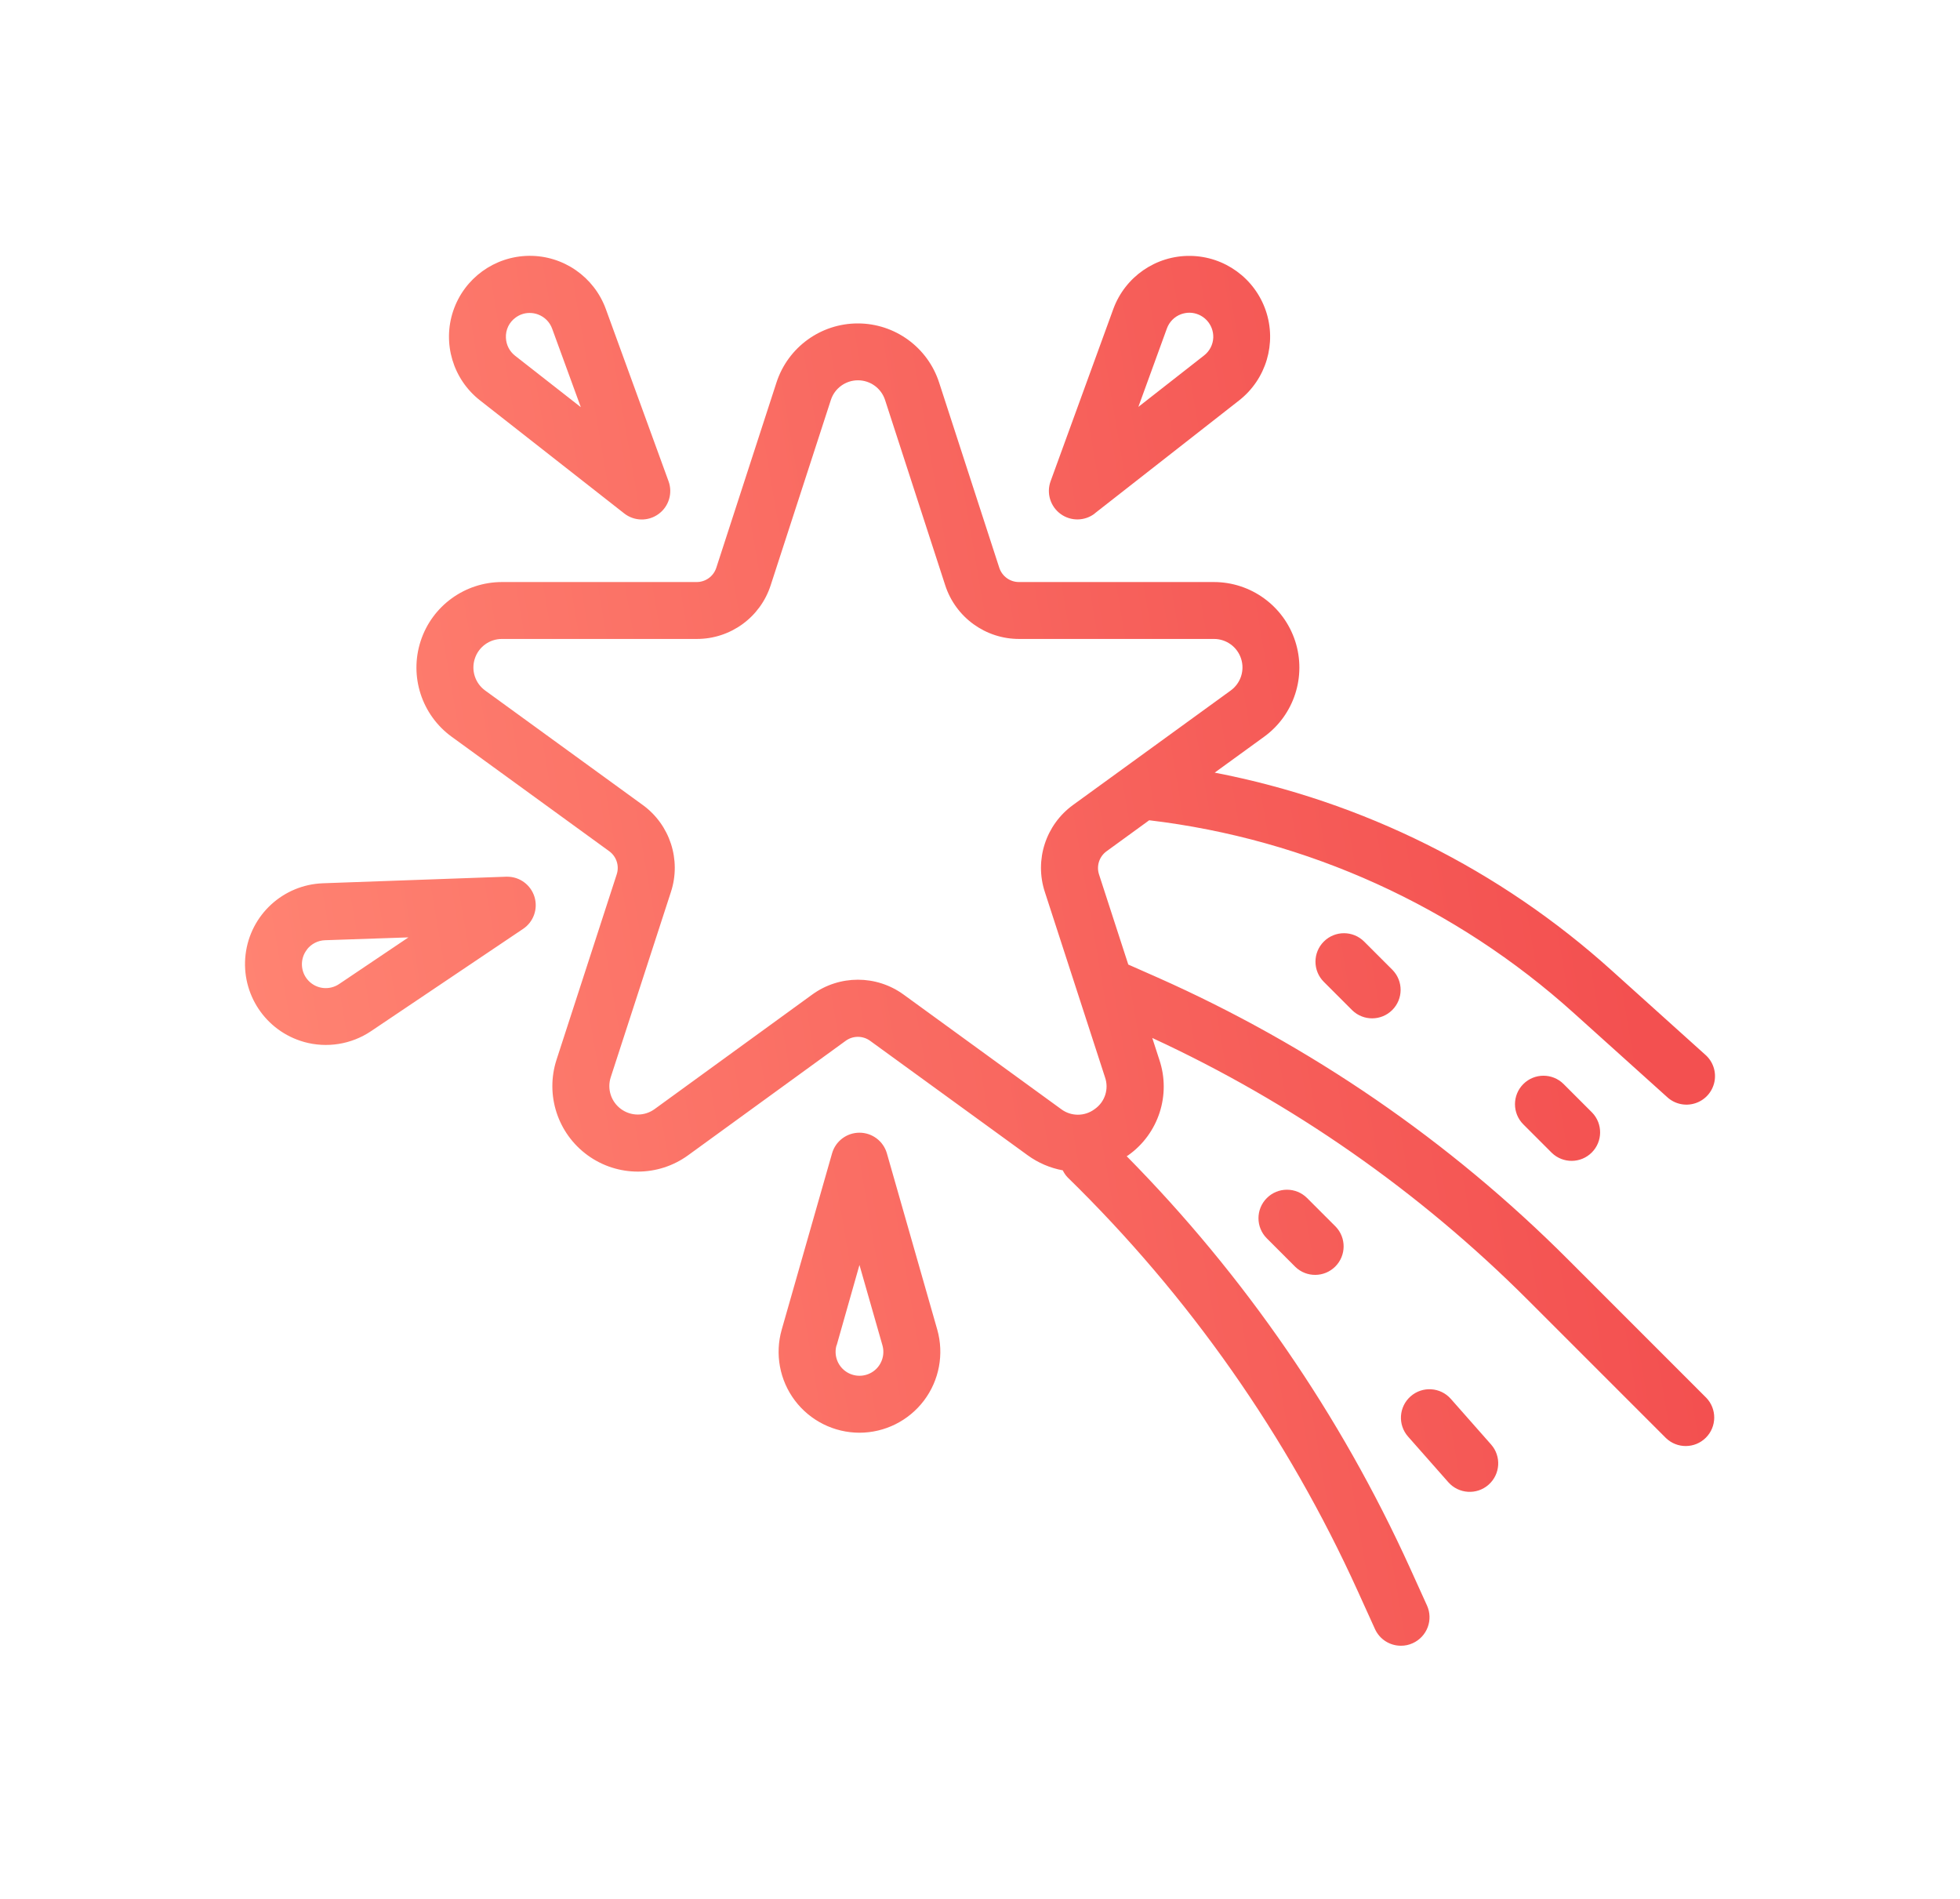 <svg width="64" height="62" viewBox="0 0 64 62" fill="none" xmlns="http://www.w3.org/2000/svg">
<g filter="url(#filter0_d)">
<path fill-rule="evenodd" clip-rule="evenodd" d="M21.502 13.784C21.165 14.029 20.706 14.02 20.379 13.761L15.674 10.073C14.791 9.382 14.441 8.209 14.8 7.147C15.159 6.085 16.15 5.366 17.271 5.353C18.392 5.34 19.398 6.037 19.782 7.09L21.829 12.71C21.973 13.101 21.839 13.54 21.502 13.784ZM17.291 7.218C17.128 7.218 16.969 7.271 16.838 7.368C16.625 7.52 16.505 7.771 16.52 8.032C16.529 8.26 16.638 8.473 16.818 8.614L18.965 10.294L18.03 7.733C17.953 7.518 17.785 7.348 17.57 7.268C17.482 7.234 17.387 7.218 17.291 7.218ZM35.749 13.761L40.462 10.073C41.344 9.381 41.693 8.209 41.334 7.148C40.974 6.087 39.985 5.368 38.865 5.355C37.744 5.341 36.738 6.037 36.353 7.089L34.306 12.71C34.163 13.1 34.297 13.538 34.633 13.782C34.969 14.026 35.427 14.018 35.754 13.761H35.749ZM38.102 7.726C38.18 7.51 38.348 7.34 38.562 7.26C38.652 7.228 38.746 7.21 38.842 7.21C39.053 7.213 39.255 7.3 39.4 7.453C39.546 7.606 39.624 7.811 39.617 8.022C39.608 8.25 39.499 8.463 39.319 8.604L37.171 10.285L38.102 7.726ZM28.064 43.779C28.893 43.778 29.672 43.389 30.172 42.727C30.67 42.066 30.83 41.209 30.604 40.412L28.96 34.659C28.846 34.259 28.48 33.983 28.064 33.983C27.648 33.983 27.282 34.259 27.169 34.659L25.526 40.411C25.298 41.208 25.457 42.066 25.956 42.728C26.455 43.389 27.236 43.778 28.064 43.779ZM27.32 40.923L28.064 38.302L28.814 40.924C28.905 41.243 28.786 41.584 28.516 41.776C28.246 41.967 27.884 41.967 27.614 41.776C27.343 41.584 27.224 41.243 27.315 40.924L27.32 40.923ZM9.926 31.02C10.671 31.229 11.471 31.101 12.114 30.669L17.083 27.327C17.422 27.099 17.572 26.675 17.453 26.284C17.333 25.893 16.973 25.625 16.564 25.625H16.524L10.544 25.839C9.244 25.887 8.173 26.873 8.019 28.164C7.865 29.455 8.673 30.666 9.925 31.019L9.926 31.02ZM10.028 27.994C10.17 27.815 10.383 27.707 10.611 27.699L13.337 27.606L11.075 29.128C10.756 29.344 10.327 29.296 10.066 29.013C9.804 28.731 9.788 28.299 10.028 27.998V27.994ZM37.779 28.907C42.786 31.128 47.339 34.255 51.209 38.131L55.714 42.637C56.066 43.002 56.061 43.582 55.702 43.941C55.343 44.3 54.763 44.305 54.398 43.953L49.897 39.452C46.344 35.897 42.189 32.998 37.625 30.89L37.855 31.598C38.243 32.748 37.831 34.016 36.842 34.719C36.832 34.726 36.822 34.731 36.813 34.737L36.803 34.742L36.794 34.748L36.79 34.751C40.639 38.651 43.77 43.2 46.037 48.188L46.595 49.419C46.697 49.644 46.706 49.9 46.618 50.132C46.531 50.362 46.355 50.55 46.13 50.651C46.01 50.706 45.879 50.735 45.746 50.734C45.38 50.735 45.048 50.522 44.897 50.189L44.339 48.959C42.046 43.903 38.831 39.319 34.859 35.44C34.795 35.373 34.743 35.296 34.703 35.212C34.288 35.136 33.896 34.967 33.555 34.719L28.412 30.983C28.174 30.81 27.851 30.81 27.614 30.983L22.469 34.72C21.491 35.431 20.166 35.431 19.188 34.72C18.209 34.009 17.799 32.75 18.173 31.599L20.137 25.55C20.229 25.271 20.13 24.965 19.892 24.792L14.747 21.054C13.77 20.343 13.361 19.083 13.735 17.933C14.108 16.783 15.18 16.005 16.389 16.004H22.744C23.037 16.006 23.298 15.818 23.389 15.539L25.354 9.49C25.728 8.339 26.8 7.56 28.01 7.56C29.22 7.56 30.292 8.339 30.665 9.49L32.63 15.539C32.722 15.818 32.982 16.006 33.276 16.004H39.638C40.847 16.005 41.918 16.784 42.292 17.933C42.665 19.083 42.257 20.343 41.279 21.054L39.663 22.227C44.495 23.158 48.98 25.394 52.633 28.692L55.678 31.433C55.933 31.653 56.049 31.994 55.981 32.324C55.913 32.654 55.672 32.922 55.351 33.023C55.03 33.126 54.679 33.046 54.433 32.816L51.391 30.078C47.531 26.596 42.687 24.396 37.525 23.782L36.134 24.793C35.895 24.965 35.795 25.273 35.887 25.552L36.842 28.493L37.779 28.907ZM34.649 33.213C34.973 33.457 35.42 33.457 35.744 33.213C36.079 32.982 36.217 32.554 36.081 32.171L34.117 26.122C33.774 25.076 34.148 23.928 35.039 23.282L40.187 19.545C40.513 19.308 40.65 18.888 40.525 18.505C40.401 18.122 40.044 17.862 39.641 17.862H33.283C32.18 17.866 31.202 17.156 30.863 16.106L28.899 10.057C28.773 9.675 28.417 9.417 28.015 9.417C27.613 9.417 27.256 9.675 27.131 10.057L25.166 16.106C24.828 17.156 23.85 17.866 22.747 17.862H16.389C15.986 17.862 15.628 18.121 15.504 18.505C15.379 18.888 15.515 19.308 15.841 19.545L20.986 23.282C21.877 23.928 22.25 25.076 21.908 26.122L19.943 32.171C19.817 32.554 19.954 32.975 20.28 33.212C20.606 33.45 21.049 33.45 21.375 33.212L26.52 29.474C27.409 28.826 28.616 28.826 29.506 29.474L34.649 33.213ZM43.227 27.742C42.863 28.105 42.863 28.695 43.227 29.058L44.157 29.988C44.522 30.341 45.103 30.336 45.462 29.977C45.821 29.618 45.826 29.038 45.473 28.672L44.543 27.742C44.179 27.379 43.59 27.379 43.227 27.742ZM49.741 33.711C49.378 33.348 49.378 32.758 49.741 32.395C50.104 32.032 50.694 32.032 51.057 32.395L51.988 33.326C52.34 33.691 52.335 34.271 51.976 34.63C51.617 34.989 51.037 34.994 50.672 34.642L49.741 33.711ZM47.374 42.674C47.033 42.288 46.445 42.252 46.06 42.592C45.674 42.932 45.637 43.52 45.978 43.906L47.292 45.395C47.633 45.78 48.221 45.817 48.606 45.477C48.992 45.136 49.029 44.548 48.688 44.163L47.374 42.674ZM41.366 37.433C41.002 37.07 41.002 36.481 41.366 36.117C41.729 35.754 42.318 35.754 42.681 36.117L43.612 37.048C43.965 37.413 43.96 37.994 43.601 38.353C43.242 38.712 42.661 38.717 42.296 38.364L41.366 37.433Z" fill="white"/>
<path fill-rule="evenodd" clip-rule="evenodd" d="M21.502 13.784C21.165 14.029 20.706 14.02 20.379 13.761L15.674 10.073C14.791 9.382 14.441 8.209 14.8 7.147C15.159 6.085 16.15 5.366 17.271 5.353C18.392 5.34 19.398 6.037 19.782 7.09L21.829 12.71C21.973 13.101 21.839 13.54 21.502 13.784ZM17.291 7.218C17.128 7.218 16.969 7.271 16.838 7.368C16.625 7.52 16.505 7.771 16.52 8.032C16.529 8.26 16.638 8.473 16.818 8.614L18.965 10.294L18.03 7.733C17.953 7.518 17.785 7.348 17.57 7.268C17.482 7.234 17.387 7.218 17.291 7.218ZM35.749 13.761L40.462 10.073C41.344 9.381 41.693 8.209 41.334 7.148C40.974 6.087 39.985 5.368 38.865 5.355C37.744 5.341 36.738 6.037 36.353 7.089L34.306 12.71C34.163 13.1 34.297 13.538 34.633 13.782C34.969 14.026 35.427 14.018 35.754 13.761H35.749ZM38.102 7.726C38.18 7.51 38.348 7.34 38.562 7.26C38.652 7.228 38.746 7.21 38.842 7.21C39.053 7.213 39.255 7.3 39.4 7.453C39.546 7.606 39.624 7.811 39.617 8.022C39.608 8.25 39.499 8.463 39.319 8.604L37.171 10.285L38.102 7.726ZM28.064 43.779C28.893 43.778 29.672 43.389 30.172 42.727C30.67 42.066 30.83 41.209 30.604 40.412L28.96 34.659C28.846 34.259 28.48 33.983 28.064 33.983C27.648 33.983 27.282 34.259 27.169 34.659L25.526 40.411C25.298 41.208 25.457 42.066 25.956 42.728C26.455 43.389 27.236 43.778 28.064 43.779ZM27.32 40.923L28.064 38.302L28.814 40.924C28.905 41.243 28.786 41.584 28.516 41.776C28.246 41.967 27.884 41.967 27.614 41.776C27.343 41.584 27.224 41.243 27.315 40.924L27.32 40.923ZM9.926 31.02C10.671 31.229 11.471 31.101 12.114 30.669L17.083 27.327C17.422 27.099 17.572 26.675 17.453 26.284C17.333 25.893 16.973 25.625 16.564 25.625H16.524L10.544 25.839C9.244 25.887 8.173 26.873 8.019 28.164C7.865 29.455 8.673 30.666 9.925 31.019L9.926 31.02ZM10.028 27.994C10.17 27.815 10.383 27.707 10.611 27.699L13.337 27.606L11.075 29.128C10.756 29.344 10.327 29.296 10.066 29.013C9.804 28.731 9.788 28.299 10.028 27.998V27.994ZM37.779 28.907C42.786 31.128 47.339 34.255 51.209 38.131L55.714 42.637C56.066 43.002 56.061 43.582 55.702 43.941C55.343 44.3 54.763 44.305 54.398 43.953L49.897 39.452C46.344 35.897 42.189 32.998 37.625 30.89L37.855 31.598C38.243 32.748 37.831 34.016 36.842 34.719C36.832 34.726 36.822 34.731 36.813 34.737L36.803 34.742L36.794 34.748L36.79 34.751C40.639 38.651 43.77 43.2 46.037 48.188L46.595 49.419C46.697 49.644 46.706 49.9 46.618 50.132C46.531 50.362 46.355 50.55 46.13 50.651C46.01 50.706 45.879 50.735 45.746 50.734C45.38 50.735 45.048 50.522 44.897 50.189L44.339 48.959C42.046 43.903 38.831 39.319 34.859 35.44C34.795 35.373 34.743 35.296 34.703 35.212C34.288 35.136 33.896 34.967 33.555 34.719L28.412 30.983C28.174 30.81 27.851 30.81 27.614 30.983L22.469 34.72C21.491 35.431 20.166 35.431 19.188 34.72C18.209 34.009 17.799 32.75 18.173 31.599L20.137 25.55C20.229 25.271 20.13 24.965 19.892 24.792L14.747 21.054C13.77 20.343 13.361 19.083 13.735 17.933C14.108 16.783 15.18 16.005 16.389 16.004H22.744C23.037 16.006 23.298 15.818 23.389 15.539L25.354 9.49C25.728 8.339 26.8 7.56 28.01 7.56C29.22 7.56 30.292 8.339 30.665 9.49L32.63 15.539C32.722 15.818 32.982 16.006 33.276 16.004H39.638C40.847 16.005 41.918 16.784 42.292 17.933C42.665 19.083 42.257 20.343 41.279 21.054L39.663 22.227C44.495 23.158 48.98 25.394 52.633 28.692L55.678 31.433C55.933 31.653 56.049 31.994 55.981 32.324C55.913 32.654 55.672 32.922 55.351 33.023C55.03 33.126 54.679 33.046 54.433 32.816L51.391 30.078C47.531 26.596 42.687 24.396 37.525 23.782L36.134 24.793C35.895 24.965 35.795 25.273 35.887 25.552L36.842 28.493L37.779 28.907ZM34.649 33.213C34.973 33.457 35.42 33.457 35.744 33.213C36.079 32.982 36.217 32.554 36.081 32.171L34.117 26.122C33.774 25.076 34.148 23.928 35.039 23.282L40.187 19.545C40.513 19.308 40.65 18.888 40.525 18.505C40.401 18.122 40.044 17.862 39.641 17.862H33.283C32.18 17.866 31.202 17.156 30.863 16.106L28.899 10.057C28.773 9.675 28.417 9.417 28.015 9.417C27.613 9.417 27.256 9.675 27.131 10.057L25.166 16.106C24.828 17.156 23.85 17.866 22.747 17.862H16.389C15.986 17.862 15.628 18.121 15.504 18.505C15.379 18.888 15.515 19.308 15.841 19.545L20.986 23.282C21.877 23.928 22.25 25.076 21.908 26.122L19.943 32.171C19.817 32.554 19.954 32.975 20.28 33.212C20.606 33.45 21.049 33.45 21.375 33.212L26.52 29.474C27.409 28.826 28.616 28.826 29.506 29.474L34.649 33.213ZM43.227 27.742C42.863 28.105 42.863 28.695 43.227 29.058L44.157 29.988C44.522 30.341 45.103 30.336 45.462 29.977C45.821 29.618 45.826 29.038 45.473 28.672L44.543 27.742C44.179 27.379 43.59 27.379 43.227 27.742ZM49.741 33.711C49.378 33.348 49.378 32.758 49.741 32.395C50.104 32.032 50.694 32.032 51.057 32.395L51.988 33.326C52.34 33.691 52.335 34.271 51.976 34.63C51.617 34.989 51.037 34.994 50.672 34.642L49.741 33.711ZM47.374 42.674C47.033 42.288 46.445 42.252 46.06 42.592C45.674 42.932 45.637 43.52 45.978 43.906L47.292 45.395C47.633 45.78 48.221 45.817 48.606 45.477C48.992 45.136 49.029 44.548 48.688 44.163L47.374 42.674ZM41.366 37.433C41.002 37.07 41.002 36.481 41.366 36.117C41.729 35.754 42.318 35.754 42.681 36.117L43.612 37.048C43.965 37.413 43.96 37.994 43.601 38.353C43.242 38.712 42.661 38.717 42.296 38.364L41.366 37.433Z" fill="url(#paint0_linear)"/>
</g>
<defs>
<filter id="filter0_d" x="-0" y="0.353" width="64" height="61.382" filterUnits="userSpaceOnUse" color-interpolation-filters="sRGB">
<feFlood flood-opacity="0" result="BackgroundImageFix"/>
<feColorMatrix in="SourceAlpha" type="matrix" values="0 0 0 0 0 0 0 0 0 0 0 0 0 0 0 0 0 0 127 0"/>
<feOffset dy="3"/>
<feGaussianBlur stdDeviation="4"/>
<feColorMatrix type="matrix" values="0 0 0 0 1 0 0 0 0 0.512 0 0 0 0 0.445 0 0 0 0.15 0"/>
<feBlend mode="normal" in2="BackgroundImageFix" result="effect1_dropShadow"/>
<feBlend mode="normal" in="SourceGraphic" in2="effect1_dropShadow" result="shape"/>
</filter>
<linearGradient id="paint0_linear" x1="5" y1="12" x2="49.167" y2="4.462" gradientUnits="userSpaceOnUse">
<stop stop-color="#E46857"/>
<stop offset="0" stop-color="#FF8372"/>
<stop offset="1" stop-color="#F35050"/>
</linearGradient>
</defs>
</svg>
